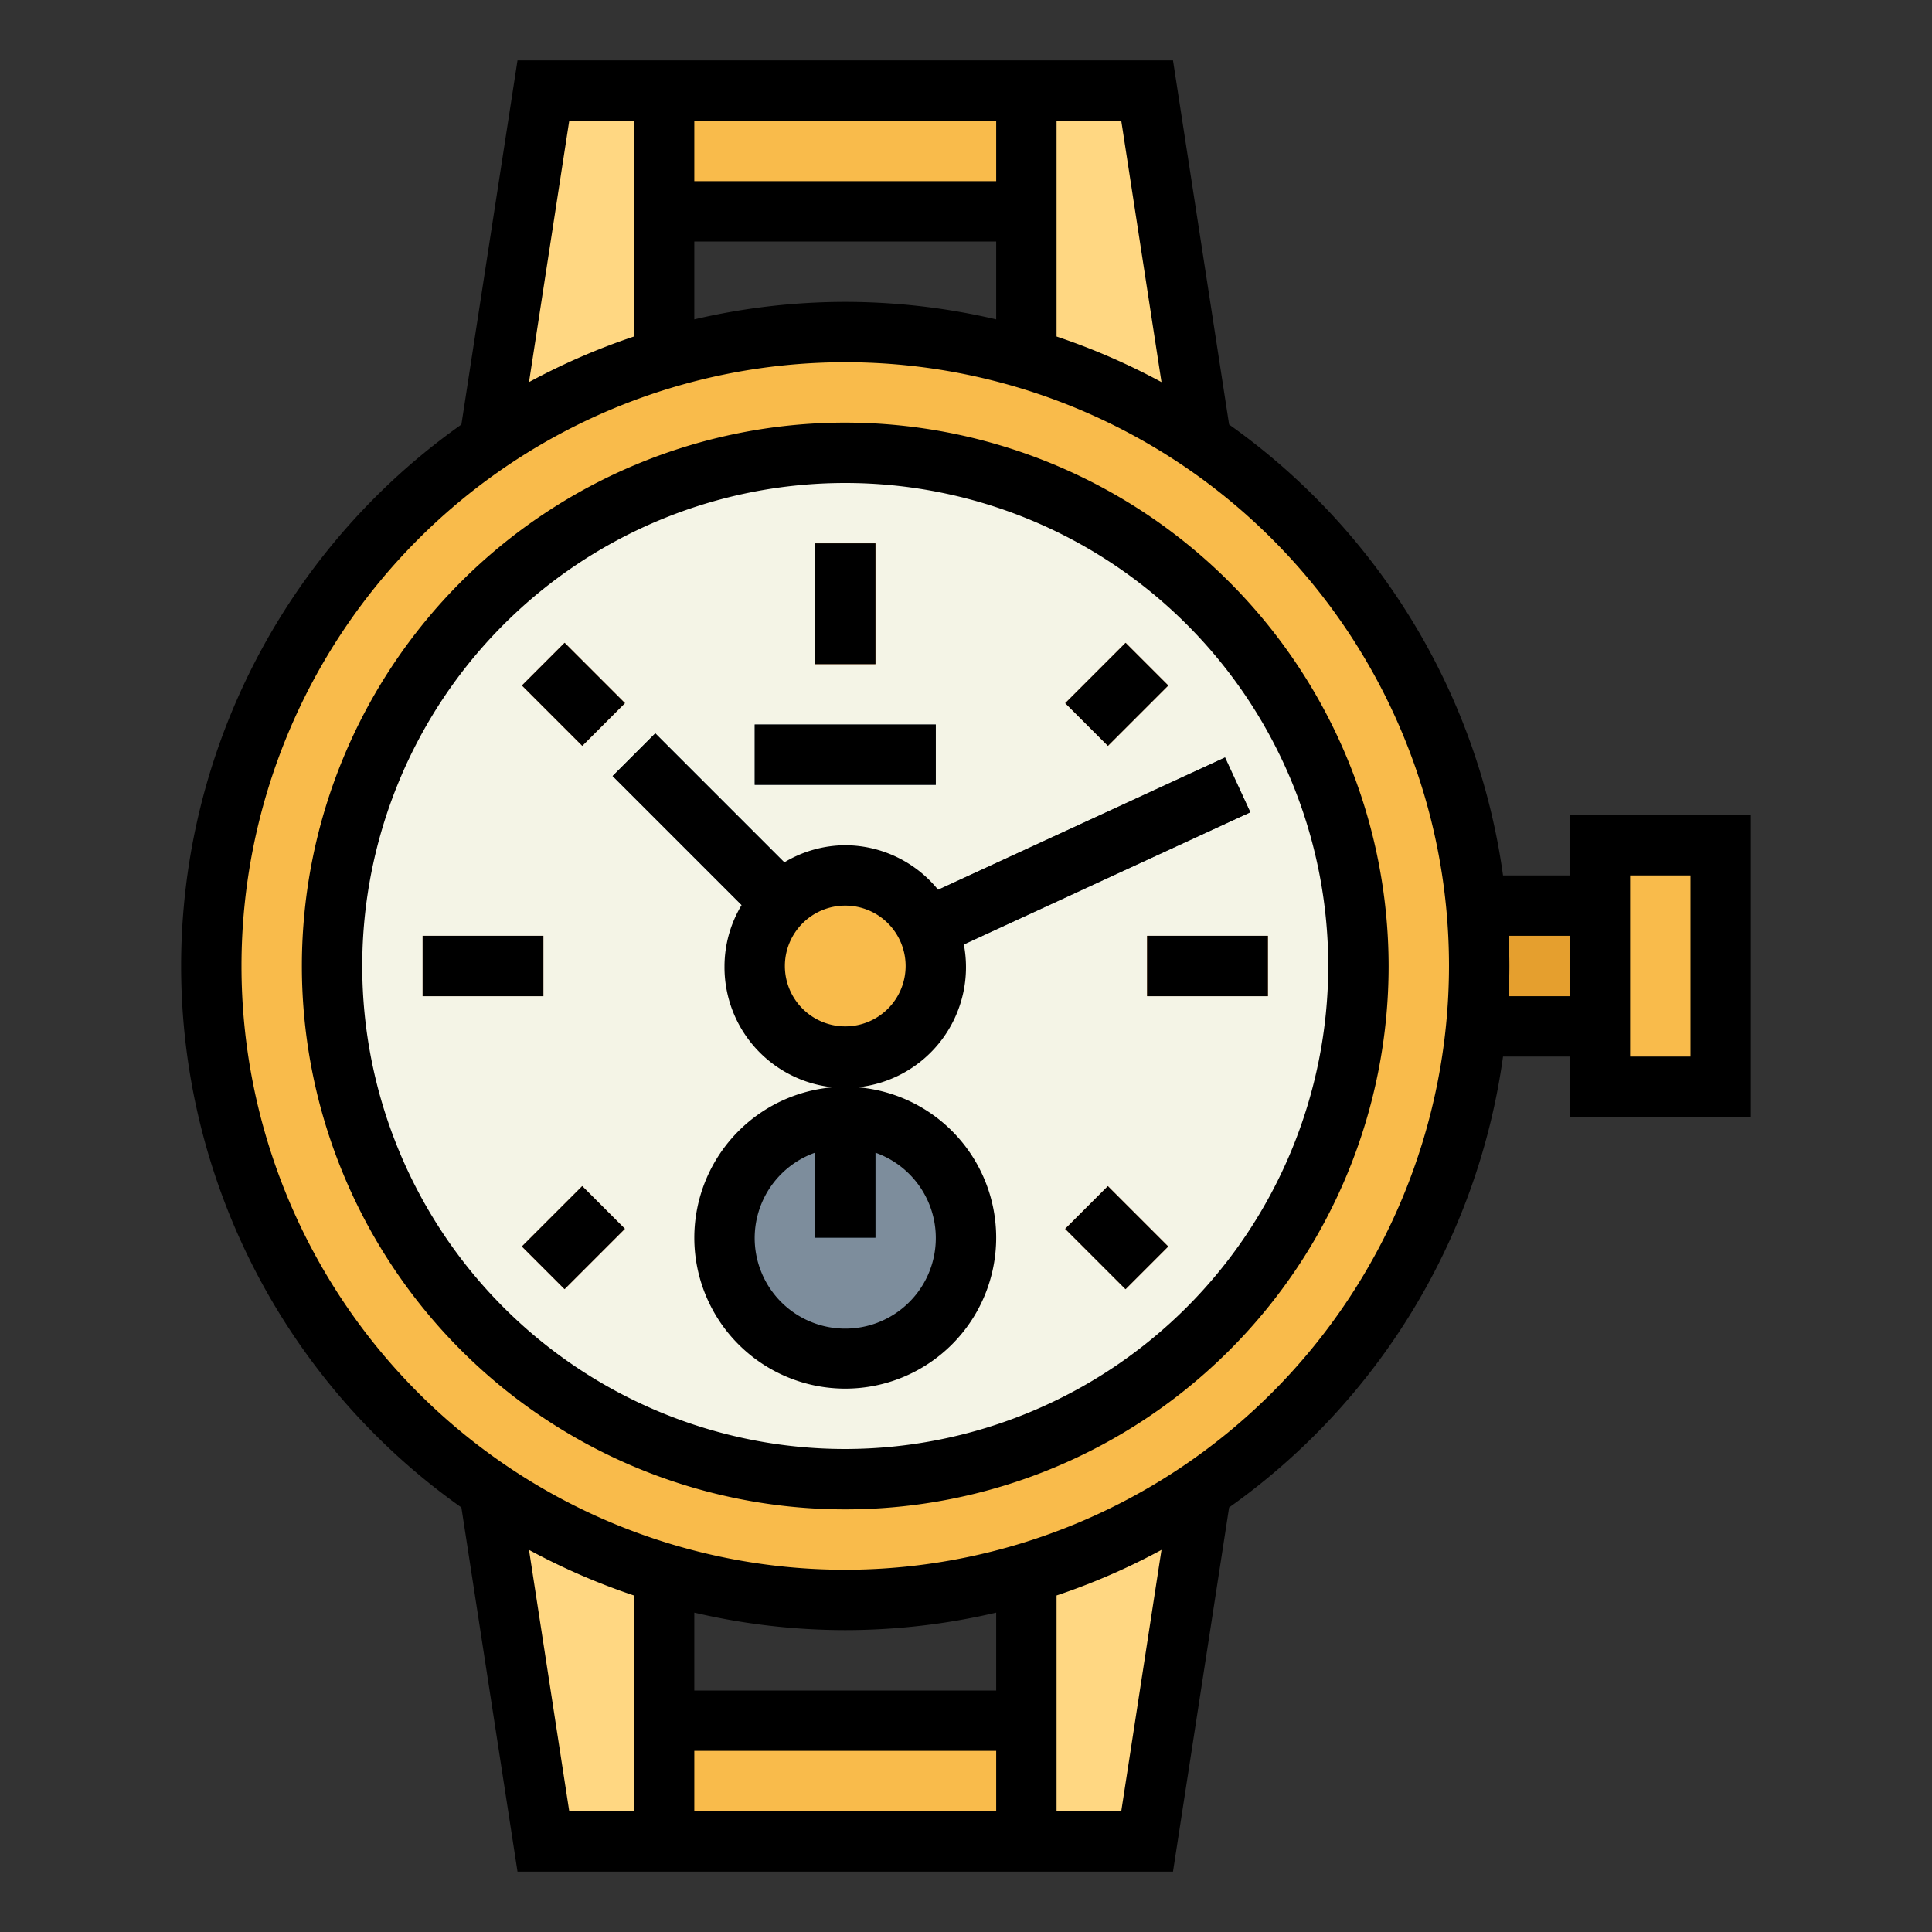 <svg height="512" viewBox="0 0 64 64" width="512" xmlns="http://www.w3.org/2000/svg"><rect x="0" y="0" width="64" height="64" fill="#333333" stroke="none"/><g id="Filled_outline" data-name="Filled outline"><path d="m53 28h4v8h-4z" fill="#f9bb4b"/><path d="m48 30h5v4h-5z" fill="#e59f2e"/><path d="m22 16h-6l2-13h4z" fill="#ffd782"/><path d="m34 16h6l-2-13h-4z" fill="#ffd782"/><path d="m22 3h12v4h-12z" fill="#f9bb4b"/><path d="m22 48h-6l2 13h4z" fill="#ffd782"/><path d="m34 48h6l-2 13h-4z" fill="#ffd782"/><path d="m22 57h12v4h-12z" fill="#f9bb4b"/><circle cx="28" cy="32" fill="#f9bb4b" r="21"/><circle cx="28" cy="32" fill="#f4f4e6" r="17"/><g fill="#af672c"><path d="m27 18h2v4h-2z"/><path d="m14 31h4v2h-4z"/><path d="m38 31h4v2h-4z"/><path d="m18 21.586h2v2.828h-2z" transform="matrix(.707 -.707 .707 .707 -10.698 20.172)"/><path d="m35.586 22h2.828v2h-2.828z" transform="matrix(.707 -.707 .707 .707 -5.426 32.899)"/><path d="m17.586 40h2.828v2h-2.828z" transform="matrix(.707 -.707 .707 .707 -23.426 25.444)"/><path d="m36 39.586h2v2.828h-2z" transform="matrix(.707 -.707 .707 .707 -18.154 38.172)"/></g><circle cx="28" cy="41" fill="#7d8d9c" r="4"/><path d="m27 37h2v4h-2z" fill="#394d5c"/><path d="m27.786 33.2-7.493-7.493 1.414-1.414 6.507 6.507 12.367-5.708.838 1.816z" fill="#394d5c"/><path d="m25 24h6v2h-6z" fill="#7d8d9c"/><circle cx="28" cy="32" fill="#f9bb4b" r="3"/><path d="m40.716 14.064-1.859-12.064h-21.714l-1.859 12.064a21.968 21.968 0 0 0 0 35.872l1.859 12.064h21.714l1.859-12.064a22.015 22.015 0 0 0 9.074-14.936h2.21v2h6v-10h-6v2h-2.21a22.015 22.015 0 0 0 -9.074-14.936zm-5.716-10.064h2.143l1.333 8.658a21.956 21.956 0 0 0 -3.476-1.51zm-7 6a21.983 21.983 0 0 0 -5 .58v-2.58h10v2.58a21.983 21.983 0 0 0 -5-.58zm-5-6h10v2h-10zm-4.143 0h2.143v7.148a21.956 21.956 0 0 0 -3.476 1.51zm2.143 56h-2.143l-1.333-8.658a21.956 21.956 0 0 0 3.476 1.51zm7-6a21.983 21.983 0 0 0 5-.58v2.58h-10v-2.58a21.983 21.983 0 0 0 5 .58zm5 6h-10v-2h10zm4.143 0h-2.143v-7.148a21.956 21.956 0 0 0 3.476-1.51zm18.857-31v6h-2v-6zm-4 2v2h-2.025c.015-.332.025-.665.025-1s-.01-.668-.025-1zm-24 21a20 20 0 1 1 20-20 20.023 20.023 0 0 1 -20 20z"/><path d="m28 14a18 18 0 1 0 18 18 18.021 18.021 0 0 0 -18-18zm0 34a16 16 0 1 1 16-16 16.019 16.019 0 0 1 -16 16z"/><path d="m27 18h2v4h-2z"/><path d="m14 31h4v2h-4z"/><path d="m38 31h4v2h-4z"/><path d="m18 21.586h2v2.828h-2z" transform="matrix(.707 -.707 .707 .707 -10.698 20.172)"/><path d="m35.586 22h2.828v2h-2.828z" transform="matrix(.707 -.707 .707 .707 -5.426 32.899)"/><path d="m17.586 40h2.828v2h-2.828z" transform="matrix(.707 -.707 .707 .707 -23.426 25.444)"/><path d="m36 39.586h2v2.828h-2z" transform="matrix(.707 -.707 .707 .707 -18.154 38.172)"/><path d="m23 41a5 5 0 1 0 5-5 5.006 5.006 0 0 0 -5 5zm4-2.816v2.816h2v-2.816a3 3 0 1 1 -2 0z"/><path d="m28 28a3.947 3.947 0 0 0 -2.019.567l-4.274-4.274-1.414 1.414 4.274 4.274a3.947 3.947 0 0 0 -.567 2.019 4 4 0 1 0 7.928-.715l9.491-4.377-.838-1.816-9.505 4.382a3.976 3.976 0 0 0 -3.076-1.474zm0 6a2 2 0 1 1 2-2 2 2 0 0 1 -2 2z"/><path d="m25 24h6v2h-6z"/></g></svg>